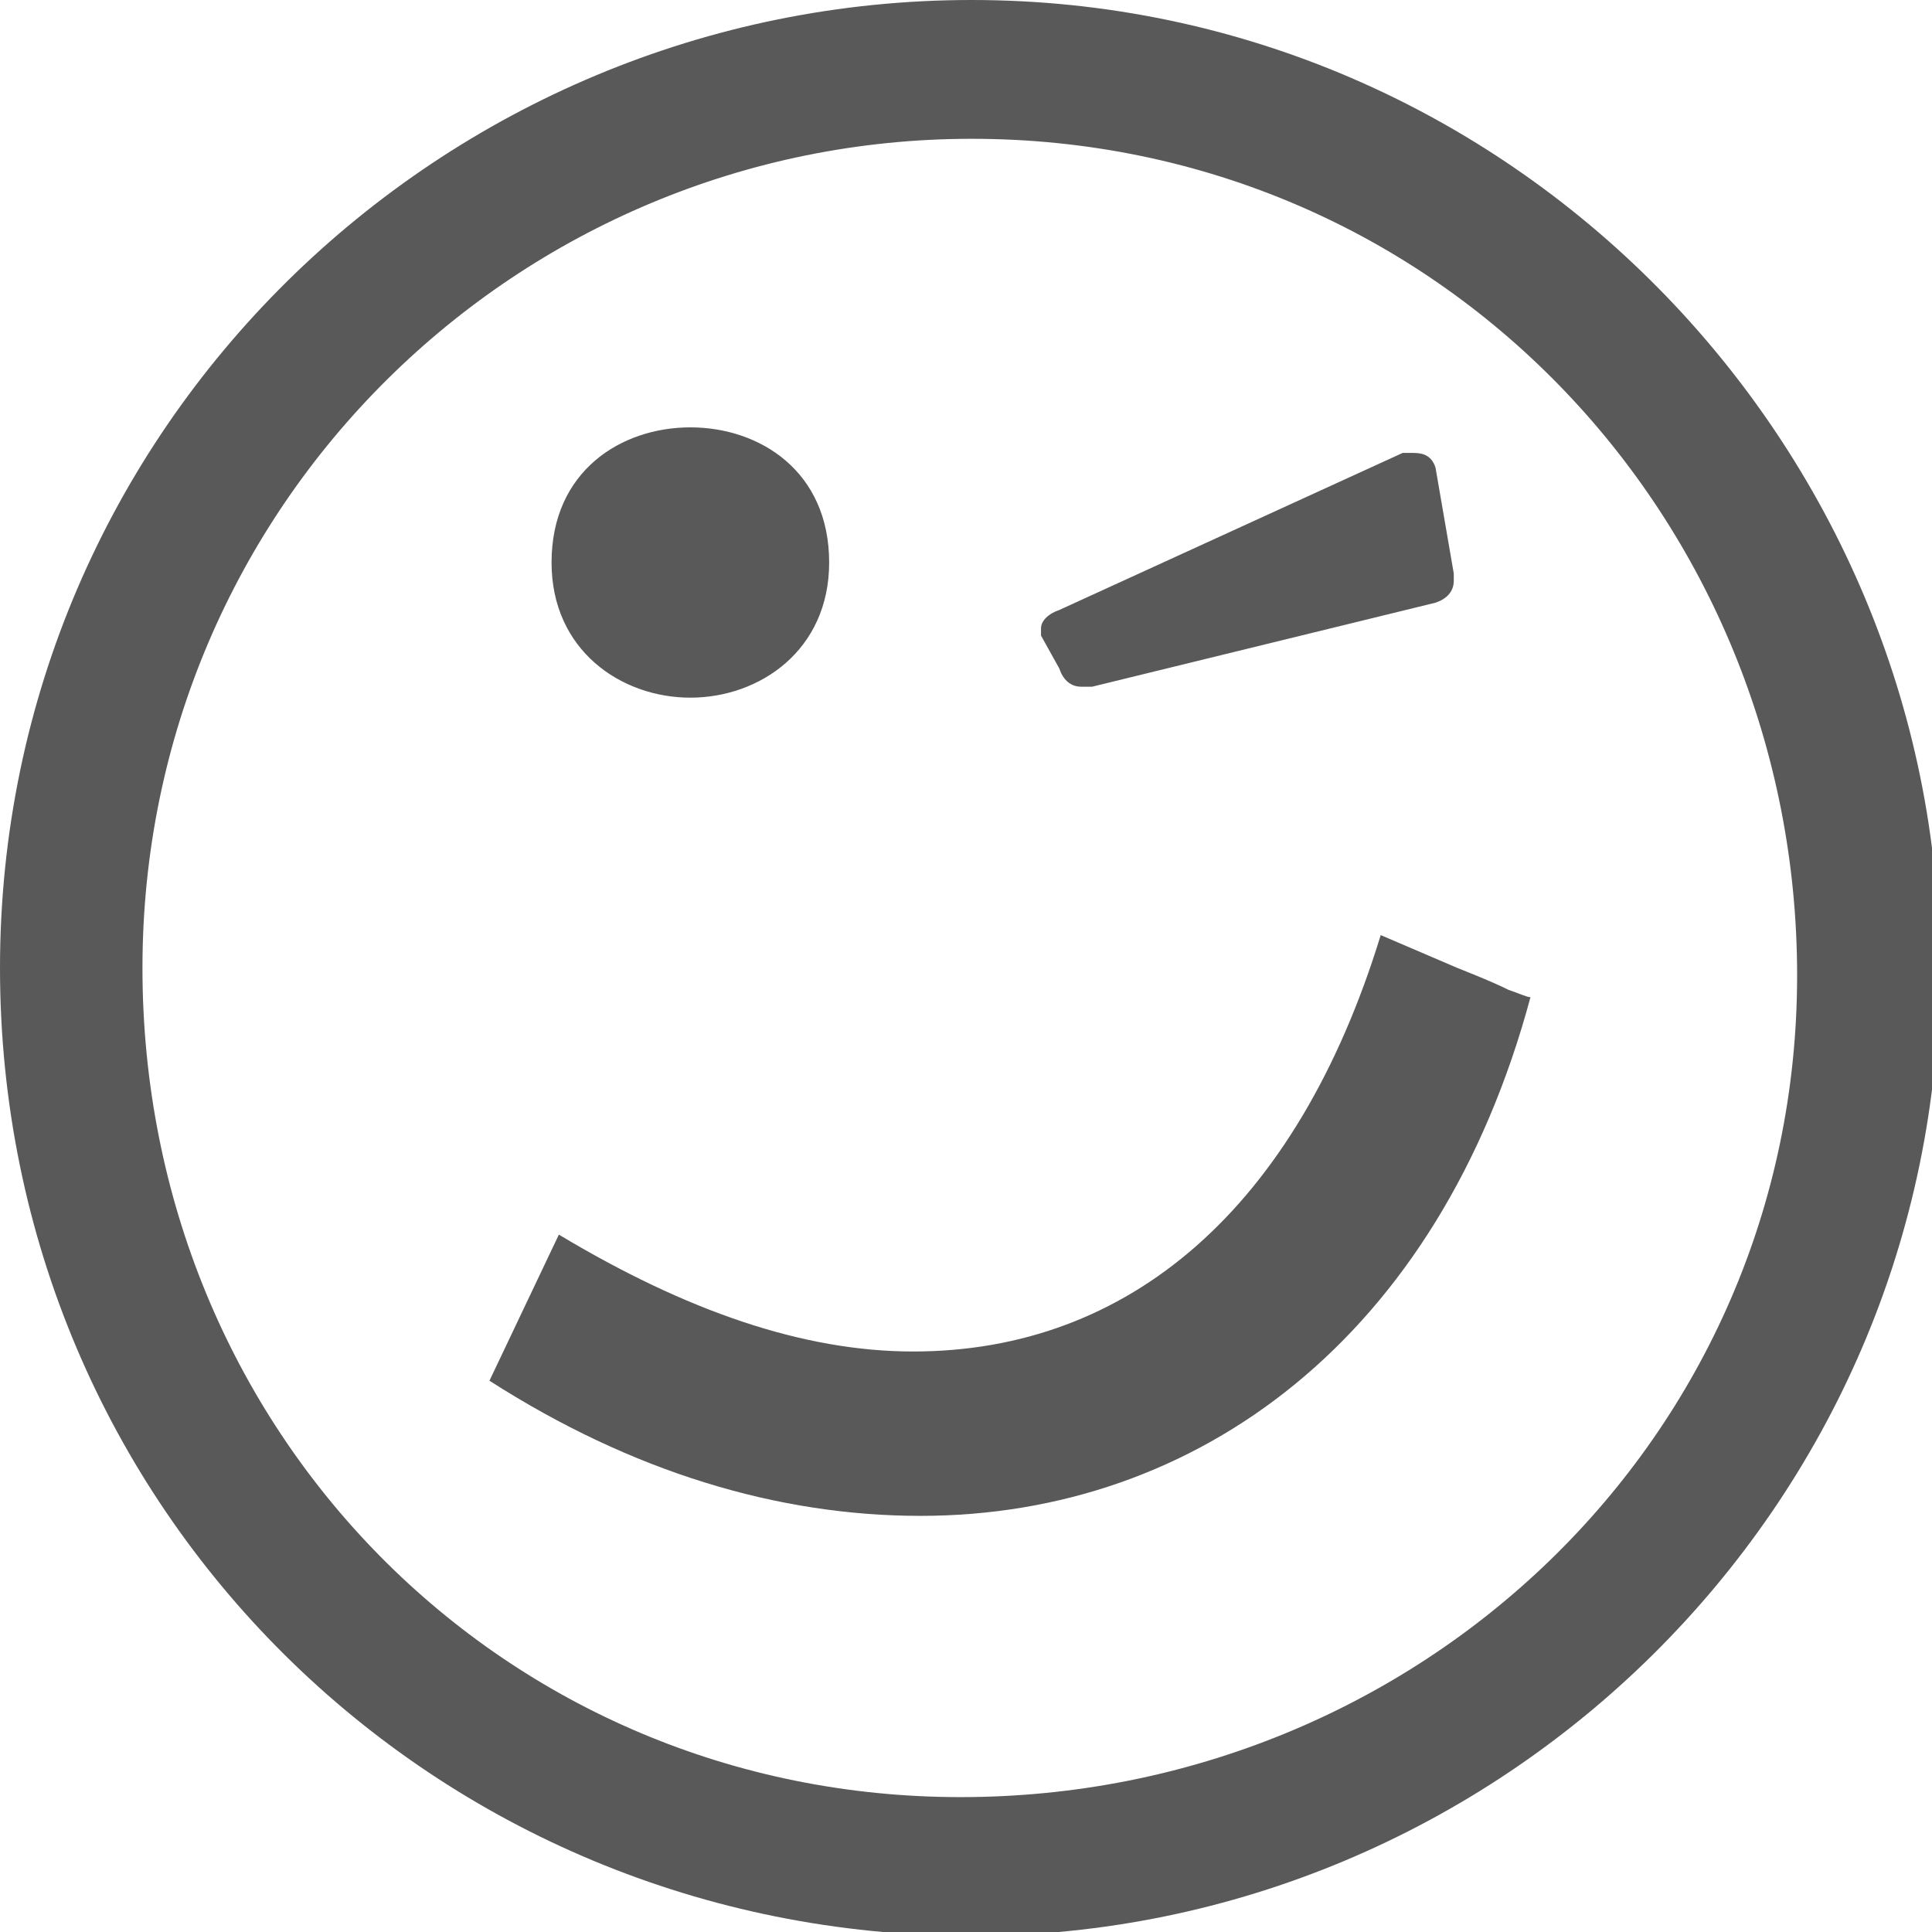 <svg xmlns="http://www.w3.org/2000/svg" version="1.1" xmlns:xlink="http://www.w3.org/1999/xlink" viewBox="0 0 510 510" preserveAspectRatio="xMidYMid">
                    <defs><style>.cls-1{fill:#595959;}</style></defs>
                    <title>face-okey-dokey</title>
                    <g id="Layer_2" data-name="Layer 2"><g id="face-okey-dokey">
                    <path class="cls-1" d="M0 255.518C0 112.814 116.67 0 256.482 0 399.186 0 512 117.635 512 255.518c0 142.704-116.67 255.518-255.518 255.518C114.742 511.036 0 398.222 0 255.518zm37.605 0c0 122.456 95.457 218.877 215.984 218.877s220.806-94.493 220.806-216.949c0-120.527-94.493-220.806-217.913-220.806-119.563 0-218.877 96.422-218.877 218.878zM218.878 148.49c0 23.14-18.32 35.676-36.64 35.676s-36.641-12.535-36.641-35.676c0-24.106 18.32-35.676 36.64-35.676s36.64 11.57 36.64 35.676zm60.745 12.534l90.637-41.46h2.893c2.892 0 4.82.963 5.785 3.856l4.82 27.962v1.929c0 2.892-1.927 4.82-4.82 5.785L288.3 181.273h-2.892c-2.893 0-4.821-1.928-5.786-4.821l-4.82-8.678v-1.928c0-1.929 1.928-3.857 4.82-4.822zm-150.418 203.45l18.32-38.568c33.748 20.248 64.603 30.855 93.53 30.855 56.889 0 101.243-37.605 123.42-109.921l20.248 8.678c4.821 1.928 9.642 3.857 13.5 5.785 2.892.964 4.82 1.929 5.785 1.929-24.106 89.672-87.744 136.919-161.025 136.919-37.604 0-76.173-11.571-113.778-35.676z"></path>
                    </g></g>
                    </svg>